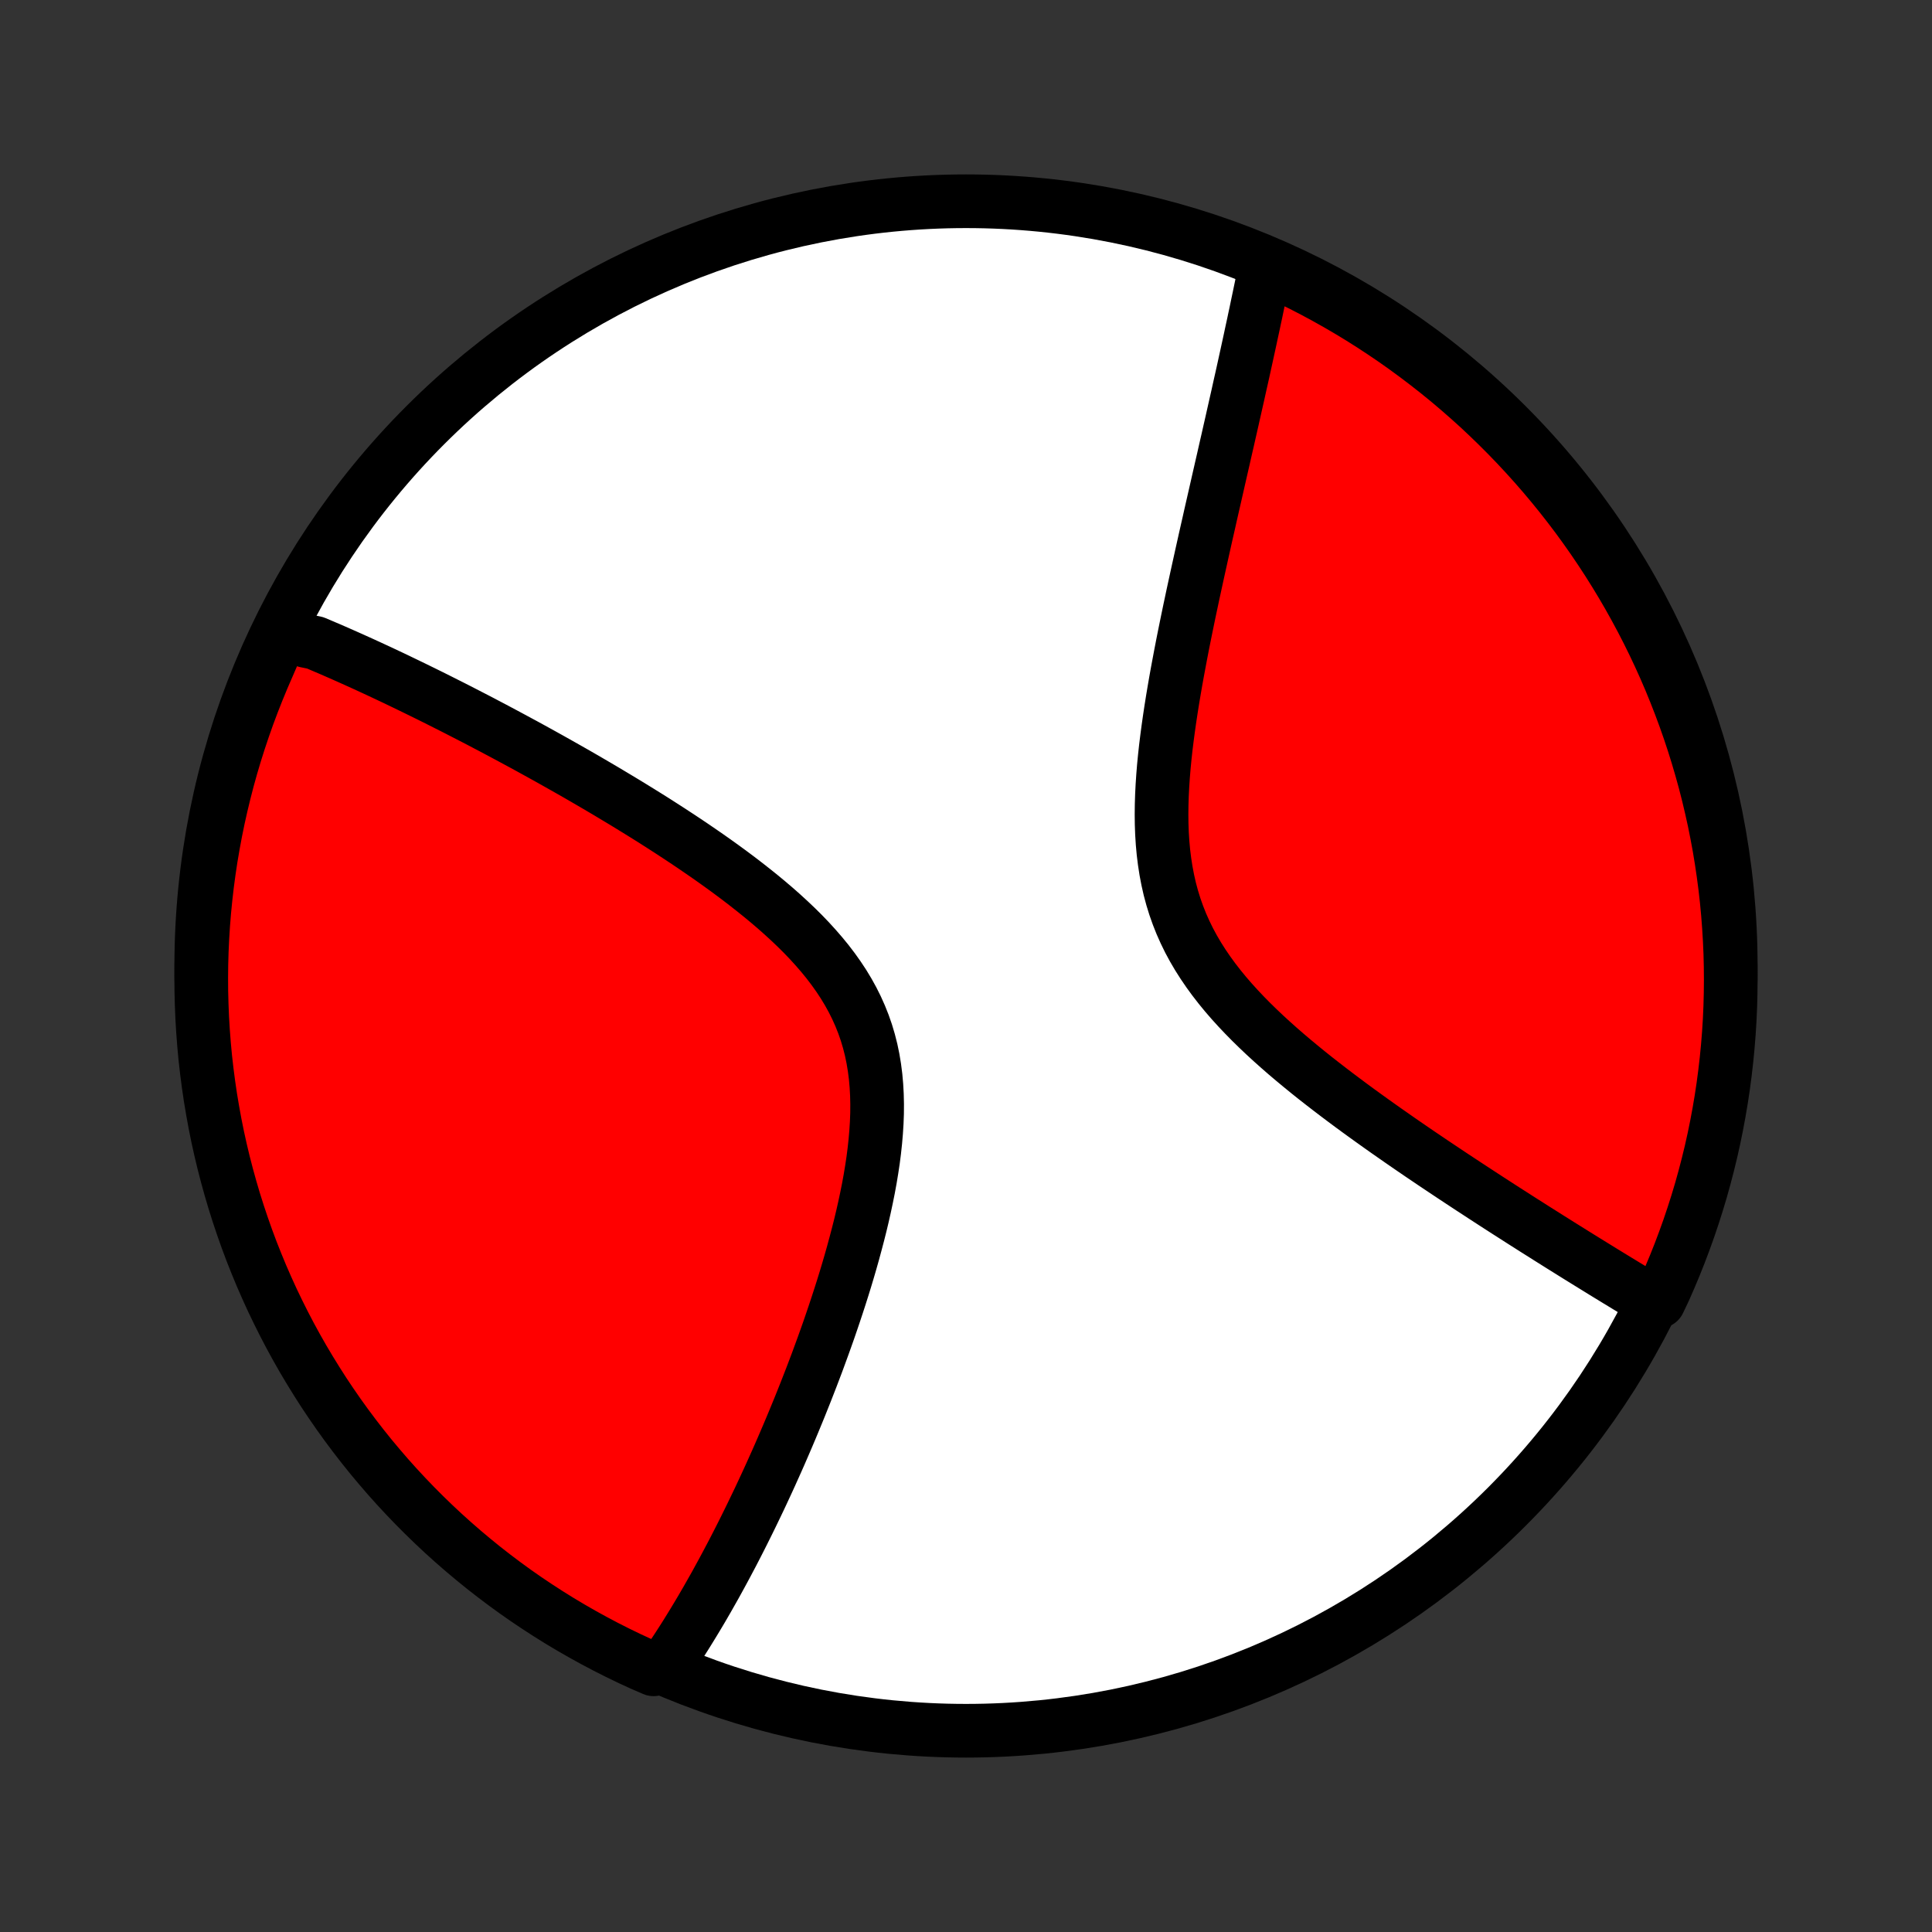 <?xml version="1.0" encoding="utf-8" standalone="no"?>
<!DOCTYPE svg PUBLIC "-//W3C//DTD SVG 1.1//EN"
  "http://www.w3.org/Graphics/SVG/1.1/DTD/svg11.dtd">
<!-- Created with matplotlib (http://matplotlib.org/) -->
<svg height="72pt" version="1.1" viewBox="0 0 72 72" width="72pt" xmlns="http://www.w3.org/2000/svg" xmlns:xlink="http://www.w3.org/1999/xlink">
 <rect x="0" y="0" width="72" height="72" fill="#333333" stroke="none"/>
 <defs>
  <style type="text/css">
*{stroke-linecap:butt;stroke-linejoin:round;}
  </style>
 </defs>
 <g id="figure_1">
  <g id="patch_1">
   <path d="
M0 72
L72 72
L72 0
L0 0
z
" style="fill:none;"/>
  </g>
  <g id="axes_1">
   <g id="PatchCollection_1">
    <defs>
     <path d="
M36 -7.5
C43.558 -7.5 50.808 -10.503 56.153 -15.848
C61.497 -21.192 64.5 -28.442 64.5 -36
C64.5 -43.558 61.497 -50.808 56.153 -56.153
C50.808 -61.497 43.558 -64.5 36 -64.5
C28.442 -64.5 21.192 -61.497 15.848 -56.153
C10.503 -50.808 7.5 -43.558 7.5 -36
C7.5 -28.442 10.503 -21.192 15.848 -15.848
C21.192 -10.503 28.442 -7.5 36 -7.5
z
" id="C0_0_a811fe30f3"/>
     <path d="
M10.538 -48.464
L10.709 -48.397
L10.88 -48.328
L11.051 -48.258
L11.223 -48.188
L11.396 -48.116
L11.744 -48.044
L11.919 -47.97
L12.094 -47.895
L12.271 -47.82
L12.448 -47.743
L12.626 -47.665
L12.805 -47.586
L12.985 -47.506
L13.166 -47.425
L13.348 -47.343
L13.531 -47.26
L13.715 -47.176
L13.901 -47.09
L14.087 -47.004
L14.275 -46.916
L14.464 -46.827
L14.655 -46.737
L14.847 -46.645
L15.04 -46.552
L15.235 -46.458
L15.431 -46.363
L15.629 -46.266
L15.829 -46.168
L16.03 -46.069
L16.233 -45.968
L16.438 -45.865
L16.644 -45.761
L16.853 -45.656
L17.063 -45.549
L17.275 -45.44
L17.489 -45.33
L17.706 -45.218
L17.924 -45.105
L18.144 -44.989
L18.367 -44.872
L18.591 -44.753
L18.818 -44.632
L19.047 -44.509
L19.279 -44.384
L19.513 -44.258
L19.749 -44.129
L19.987 -43.998
L20.228 -43.865
L20.471 -43.73
L20.717 -43.592
L20.965 -43.452
L21.216 -43.31
L21.469 -43.166
L21.724 -43.019
L21.982 -42.869
L22.242 -42.717
L22.504 -42.563
L22.769 -42.405
L23.036 -42.245
L23.305 -42.083
L23.576 -41.917
L23.849 -41.749
L24.124 -41.578
L24.401 -41.404
L24.679 -41.226
L24.959 -41.046
L25.24 -40.862
L25.522 -40.676
L25.805 -40.486
L26.089 -40.292
L26.373 -40.096
L26.657 -39.896
L26.941 -39.692
L27.224 -39.485
L27.507 -39.274
L27.787 -39.059
L28.066 -38.84
L28.343 -38.618
L28.616 -38.392
L28.887 -38.161
L29.153 -37.926
L29.414 -37.687
L29.67 -37.444
L29.92 -37.196
L30.163 -36.943
L30.398 -36.685
L30.625 -36.423
L30.843 -36.156
L31.051 -35.883
L31.248 -35.606
L31.435 -35.323
L31.609 -35.035
L31.771 -34.742
L31.92 -34.444
L32.056 -34.14
L32.179 -33.831
L32.288 -33.518
L32.383 -33.199
L32.465 -32.876
L32.533 -32.548
L32.588 -32.217
L32.631 -31.881
L32.661 -31.543
L32.68 -31.201
L32.688 -30.857
L32.686 -30.511
L32.673 -30.163
L32.651 -29.813
L32.621 -29.463
L32.583 -29.112
L32.538 -28.761
L32.485 -28.41
L32.427 -28.06
L32.363 -27.711
L32.293 -27.363
L32.219 -27.016
L32.141 -26.671
L32.059 -26.328
L31.973 -25.988
L31.884 -25.65
L31.793 -25.314
L31.699 -24.981
L31.603 -24.652
L31.505 -24.325
L31.405 -24.002
L31.303 -23.681
L31.2 -23.364
L31.096 -23.051
L30.991 -22.741
L30.886 -22.435
L30.779 -22.133
L30.672 -21.834
L30.564 -21.539
L30.457 -21.247
L30.348 -20.959
L30.24 -20.675
L30.131 -20.395
L30.023 -20.118
L29.914 -19.845
L29.806 -19.575
L29.697 -19.309
L29.589 -19.047
L29.481 -18.788
L29.373 -18.532
L29.265 -18.28
L29.158 -18.032
L29.051 -17.786
L28.944 -17.544
L28.837 -17.306
L28.731 -17.07
L28.625 -16.837
L28.519 -16.608
L28.414 -16.382
L28.309 -16.158
L28.204 -15.938
L28.099 -15.72
L27.995 -15.505
L27.891 -15.293
L27.787 -15.083
L27.684 -14.876
L27.581 -14.672
L27.478 -14.47
L27.375 -14.27
L27.273 -14.073
L27.17 -13.879
L27.068 -13.686
L26.966 -13.496
L26.864 -13.308
L26.762 -13.122
L26.661 -12.938
L26.559 -12.757
L26.457 -12.577
L26.356 -12.399
L26.254 -12.223
L26.153 -12.049
L26.051 -11.877
L25.949 -11.707
L25.847 -11.538
L25.745 -11.371
L25.643 -11.206
L25.541 -11.042
L25.438 -10.88
L25.335 -10.72
L25.232 -10.561
L25.128 -10.404
L25.024 -10.248
L24.92 -10.094
L24.815 -9.941
L24.358 -9.79
L23.906 -9.986
L23.457 -10.193
L23.013 -10.408
L22.572 -10.631
L22.135 -10.862
L21.703 -11.1
L21.275 -11.346
L20.851 -11.599
L20.432 -11.86
L20.018 -12.128
L19.608 -12.403
L19.204 -12.685
L18.805 -12.975
L18.411 -13.272
L18.022 -13.575
L17.639 -13.886
L17.261 -14.203
L16.889 -14.527
L16.523 -14.857
L16.163 -15.194
L15.809 -15.537
L15.461 -15.886
L15.119 -16.242
L14.784 -16.603
L14.455 -16.97
L14.133 -17.344
L13.817 -17.722
L13.508 -18.107
L13.206 -18.497
L12.911 -18.892
L12.623 -19.292
L12.342 -19.698
L12.068 -20.108
L11.802 -20.524
L11.543 -20.944
L11.291 -21.368
L11.047 -21.797
L10.81 -22.231
L10.582 -22.668
L10.361 -23.11
L10.147 -23.555
L9.942 -24.005
L9.744 -24.458
L9.555 -24.915
L9.373 -25.374
L9.2 -25.837
L9.035 -26.304
L8.878 -26.773
L8.729 -27.245
L8.589 -27.72
L8.457 -28.197
L8.333 -28.676
L8.218 -29.158
L8.111 -29.642
L8.013 -30.128
L7.924 -30.616
L7.842 -31.105
L7.77 -31.596
L7.706 -32.088
L7.65 -32.581
L7.604 -33.075
L7.566 -33.571
L7.536 -34.066
L7.516 -34.563
L7.503 -35.06
L7.5 -35.557
L7.505 -36.055
L7.519 -36.552
L7.542 -37.049
L7.573 -37.546
L7.613 -38.042
L7.662 -38.538
L7.719 -39.033
L7.785 -39.528
L7.859 -40.02
L7.943 -40.512
L8.034 -41.003
L8.134 -41.492
L8.243 -41.979
L8.36 -42.464
L8.485 -42.948
L8.619 -43.429
L8.761 -43.908
L8.912 -44.385
L9.071 -44.859
L9.237 -45.33
L9.413 -45.799
L9.596 -46.264
L9.787 -46.727
L9.986 -47.186
z
" id="C0_1_e5eabf018f"/>
     <path d="
M47.151 -62.035
L47.114 -61.854
L47.077 -61.671
L47.039 -61.486
L47.001 -61.301
L46.962 -61.114
L46.923 -60.925
L46.883 -60.736
L46.843 -60.544
L46.803 -60.351
L46.761 -60.157
L46.72 -59.961
L46.677 -59.763
L46.634 -59.564
L46.591 -59.362
L46.547 -59.159
L46.502 -58.954
L46.457 -58.747
L46.411 -58.538
L46.365 -58.328
L46.318 -58.114
L46.27 -57.899
L46.221 -57.682
L46.172 -57.462
L46.123 -57.24
L46.072 -57.016
L46.021 -56.789
L45.969 -56.559
L45.917 -56.327
L45.864 -56.093
L45.81 -55.856
L45.756 -55.616
L45.7 -55.373
L45.644 -55.127
L45.588 -54.879
L45.53 -54.627
L45.472 -54.373
L45.413 -54.115
L45.354 -53.855
L45.294 -53.591
L45.233 -53.324
L45.171 -53.053
L45.109 -52.78
L45.047 -52.503
L44.983 -52.222
L44.919 -51.939
L44.855 -51.652
L44.79 -51.361
L44.725 -51.067
L44.659 -50.769
L44.593 -50.468
L44.527 -50.164
L44.46 -49.856
L44.394 -49.544
L44.327 -49.229
L44.261 -48.911
L44.195 -48.589
L44.129 -48.264
L44.064 -47.936
L44 -47.605
L43.937 -47.27
L43.874 -46.933
L43.813 -46.593
L43.754 -46.25
L43.696 -45.904
L43.641 -45.557
L43.588 -45.207
L43.538 -44.855
L43.491 -44.502
L43.447 -44.147
L43.408 -43.791
L43.373 -43.433
L43.344 -43.076
L43.32 -42.718
L43.302 -42.36
L43.291 -42.003
L43.287 -41.646
L43.291 -41.291
L43.304 -40.937
L43.326 -40.586
L43.358 -40.236
L43.401 -39.89
L43.454 -39.547
L43.519 -39.207
L43.595 -38.871
L43.684 -38.54
L43.785 -38.213
L43.899 -37.891
L44.025 -37.573
L44.164 -37.261
L44.314 -36.954
L44.477 -36.652
L44.651 -36.356
L44.836 -36.065
L45.031 -35.779
L45.236 -35.498
L45.45 -35.222
L45.672 -34.951
L45.902 -34.685
L46.139 -34.424
L46.381 -34.168
L46.629 -33.916
L46.882 -33.669
L47.139 -33.425
L47.4 -33.186
L47.663 -32.951
L47.928 -32.72
L48.196 -32.493
L48.465 -32.27
L48.734 -32.05
L49.004 -31.834
L49.275 -31.622
L49.545 -31.413
L49.815 -31.207
L50.084 -31.005
L50.351 -30.806
L50.618 -30.61
L50.883 -30.418
L51.147 -30.228
L51.408 -30.042
L51.668 -29.858
L51.926 -29.678
L52.181 -29.5
L52.434 -29.325
L52.685 -29.153
L52.934 -28.983
L53.18 -28.817
L53.424 -28.652
L53.665 -28.491
L53.903 -28.332
L54.139 -28.175
L54.372 -28.021
L54.603 -27.869
L54.831 -27.719
L55.057 -27.572
L55.28 -27.426
L55.5 -27.283
L55.718 -27.142
L55.933 -27.003
L56.146 -26.866
L56.356 -26.732
L56.565 -26.598
L56.77 -26.467
L56.974 -26.338
L57.174 -26.21
L57.373 -26.085
L57.57 -25.961
L57.764 -25.838
L57.956 -25.718
L58.146 -25.598
L58.334 -25.481
L58.52 -25.365
L58.704 -25.25
L58.886 -25.137
L59.067 -25.025
L59.245 -24.915
L59.422 -24.806
L59.597 -24.698
L59.77 -24.591
L59.942 -24.486
L60.112 -24.382
L60.28 -24.279
L60.447 -24.178
L60.612 -24.077
L60.776 -23.978
L60.939 -23.88
L61.1 -23.782
L61.26 -23.686
L61.419 -23.591
L61.819 -23.497
L62.026 -23.932
L62.224 -24.384
L62.415 -24.84
L62.598 -25.3
L62.772 -25.762
L62.939 -26.228
L63.097 -26.697
L63.247 -27.168
L63.389 -27.642
L63.522 -28.119
L63.647 -28.599
L63.764 -29.08
L63.872 -29.564
L63.971 -30.049
L64.062 -30.536
L64.145 -31.025
L64.219 -31.516
L64.284 -32.008
L64.341 -32.501
L64.389 -32.995
L64.429 -33.49
L64.46 -33.986
L64.482 -34.482
L64.495 -34.979
L64.5 -35.477
L64.496 -35.974
L64.484 -36.471
L64.462 -36.969
L64.432 -37.466
L64.394 -37.962
L64.347 -38.458
L64.291 -38.953
L64.226 -39.447
L64.153 -39.941
L64.072 -40.433
L63.981 -40.923
L63.883 -41.413
L63.775 -41.9
L63.66 -42.386
L63.536 -42.87
L63.403 -43.351
L63.262 -43.831
L63.113 -44.308
L62.956 -44.782
L62.79 -45.254
L62.616 -45.723
L62.434 -46.189
L62.245 -46.652
L62.047 -47.112
L61.841 -47.568
L61.627 -48.021
L61.406 -48.47
L61.176 -48.916
L60.939 -49.357
L60.695 -49.794
L60.443 -50.227
L60.183 -50.656
L59.916 -51.081
L59.642 -51.5
L59.361 -51.915
L59.072 -52.326
L58.777 -52.731
L58.474 -53.131
L58.165 -53.526
L57.849 -53.915
L57.526 -54.3
L57.197 -54.678
L56.861 -55.051
L56.519 -55.418
L56.171 -55.779
L55.816 -56.134
L55.456 -56.483
L55.09 -56.826
L54.717 -57.162
L54.339 -57.492
L53.956 -57.816
L53.567 -58.132
L53.172 -58.442
L52.773 -58.745
L52.368 -59.042
L51.959 -59.331
L51.544 -59.613
L51.125 -59.888
L50.701 -60.156
L50.273 -60.416
L49.84 -60.669
L49.403 -60.914
L48.962 -61.152
L48.517 -61.382
L48.068 -61.604
z
" id="C0_2_b75a48fd07"/>
    </defs>
    <g clip-path="url(#p1bffca34e9)">
     <use style="fill:#ffffff;stroke:#000000;stroke-width:2.0;" x="0.0" xlink:href="#C0_0_a811fe30f3" y="72.0"/>
    </g>
    <g clip-path="url(#p1bffca34e9)">
     <use style="fill:#ff0000;stroke:#000000;stroke-width:2.0;" x="0.0" xlink:href="#C0_1_e5eabf018f" y="72.0"/>
    </g>
    <g clip-path="url(#p1bffca34e9)">
     <use style="fill:#ff0000;stroke:#000000;stroke-width:2.0;" x="0.0" xlink:href="#C0_2_b75a48fd07" y="72.0"/>
    </g>
   </g>
  </g>
 </g>
 <defs>
  <clipPath id="p1bffca34e9">
   <rect height="72.0" width="72.0" x="0.0" y="0.0"/>
  </clipPath>
 </defs>
</svg>
